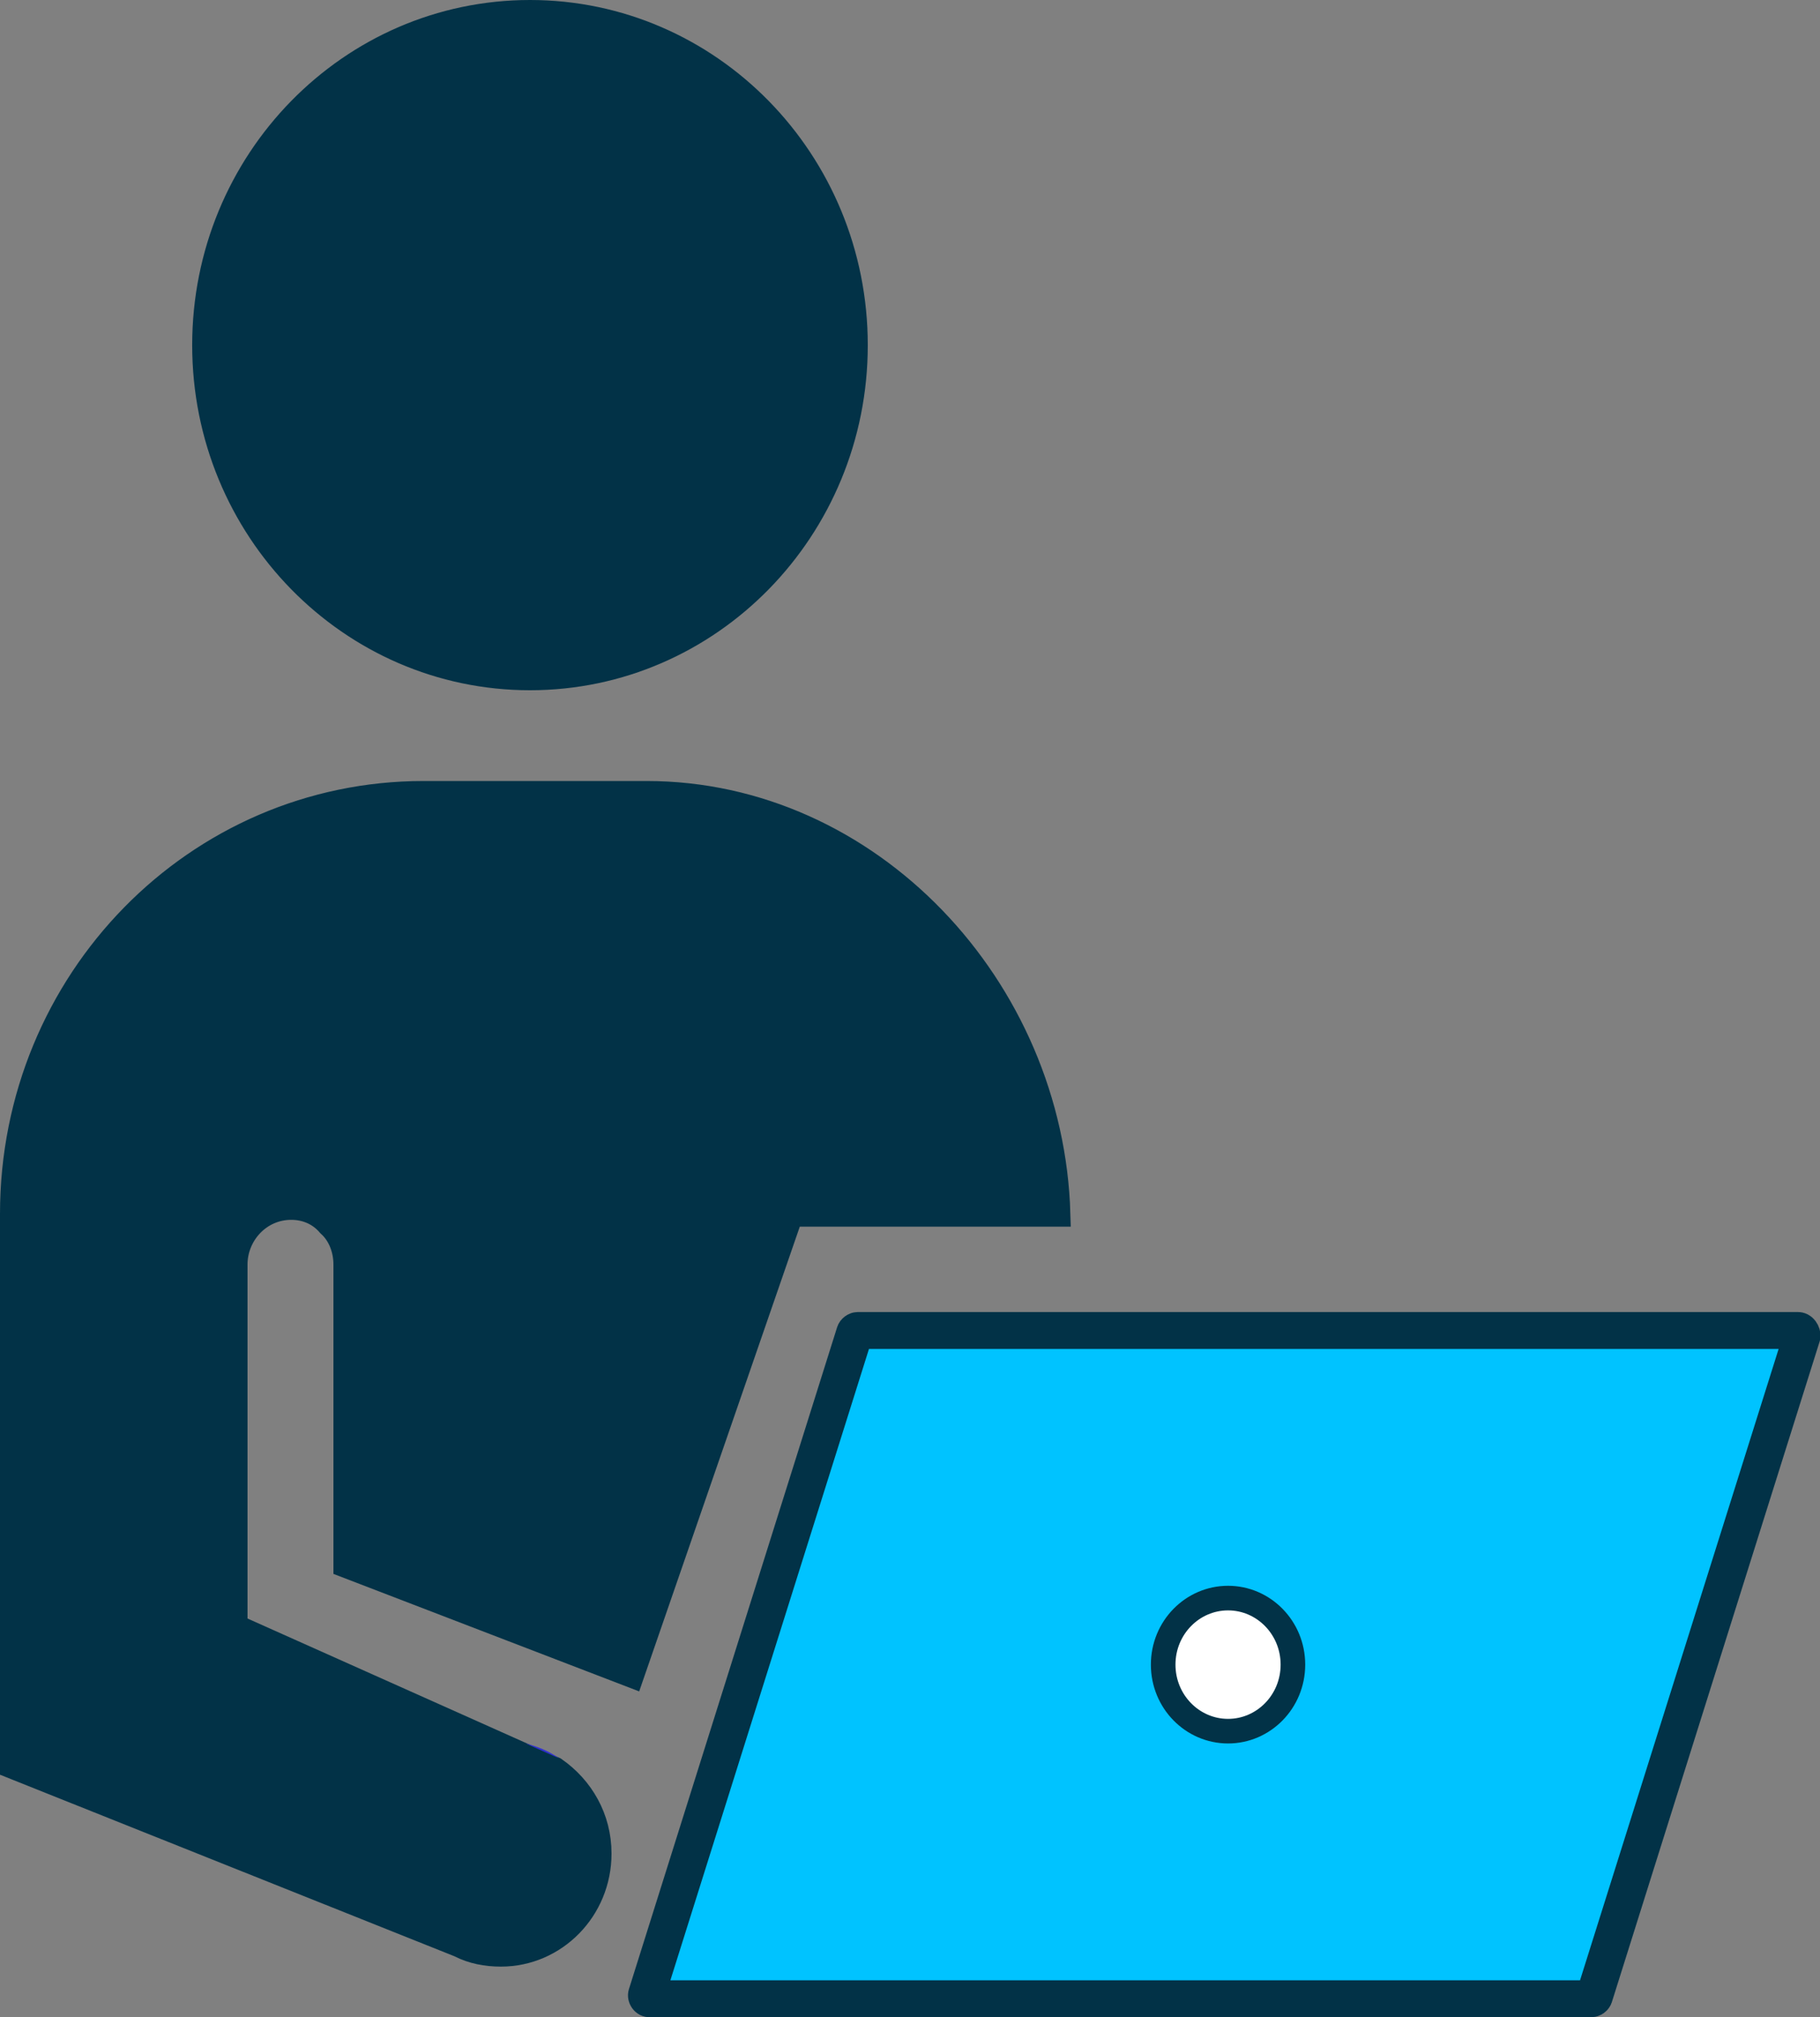 <svg width="74" height="82" viewBox="0 0 74 82" fill="none" xmlns="http://www.w3.org/2000/svg">
<rect x="0" y="0" width="74" height="82" fill="#808080" stroke="none"/>
<g clip-path="url(#clip0_1_631)">
<path d="M34.783 14.03C34.783 21.512 28.848 27.559 21.549 27.559C14.25 27.559 8.314 21.512 8.314 14.03C8.314 6.547 14.25 0.5 21.549 0.5C28.848 0.5 34.783 6.547 34.783 14.03Z" fill="#023247" stroke="#023247"/>
<path d="M26.285 32.248C35.348 32.248 42.763 40.148 43.022 49.365H32.518H32.162L32.046 49.702L25.685 68.104L14.057 63.636V51.401C14.057 50.822 13.851 50.2 13.383 49.781C12.986 49.315 12.437 49.087 11.84 49.087C10.537 49.087 9.564 50.179 9.564 51.401V65.793V66.118L9.86 66.25L21.226 71.33L21.227 71.33L22.547 71.916C23.644 72.679 24.364 73.909 24.364 75.348C24.364 77.622 22.565 79.444 20.365 79.444C19.774 79.444 19.205 79.334 18.698 79.075L18.677 79.065L18.656 79.056L0.5 71.804V49.345C0.5 39.875 7.982 32.248 17.227 32.248H26.285Z" fill="#023247" stroke="#023247"/>
<path d="M22.733 71.478L21.371 70.873C21.845 70.994 22.318 71.175 22.733 71.478Z" fill="#3131CF"/>
<path d="M26.287 81.084L26.288 81.084L26.29 81.076L34.754 54.172C34.76 54.155 34.774 54.133 34.802 54.113C34.832 54.091 34.859 54.086 34.869 54.086H73.112C73.137 54.086 73.178 54.097 73.22 54.154C73.26 54.208 73.273 54.267 73.27 54.307L64.821 81.163C64.821 81.163 64.821 81.164 64.821 81.164C64.815 81.181 64.801 81.204 64.773 81.224C64.742 81.245 64.715 81.25 64.706 81.25H26.403C26.376 81.25 26.342 81.238 26.312 81.196C26.28 81.15 26.279 81.108 26.287 81.084Z" fill="#00C3FF" stroke="#023247" stroke-width="1.5" stroke-linejoin="round"/>
<path d="M52.569 67.668C52.569 69.172 51.378 70.373 49.932 70.373C48.485 70.373 47.294 69.172 47.294 67.668C47.294 66.164 48.485 64.963 49.932 64.963C51.378 64.963 52.569 66.164 52.569 67.668Z" fill="white" stroke="#023247"/>
</g>
<defs>
<clipPath id="clip0_1_631">
<rect width="74" height="82" fill="white"/>
</clipPath>
</defs>
</svg>
